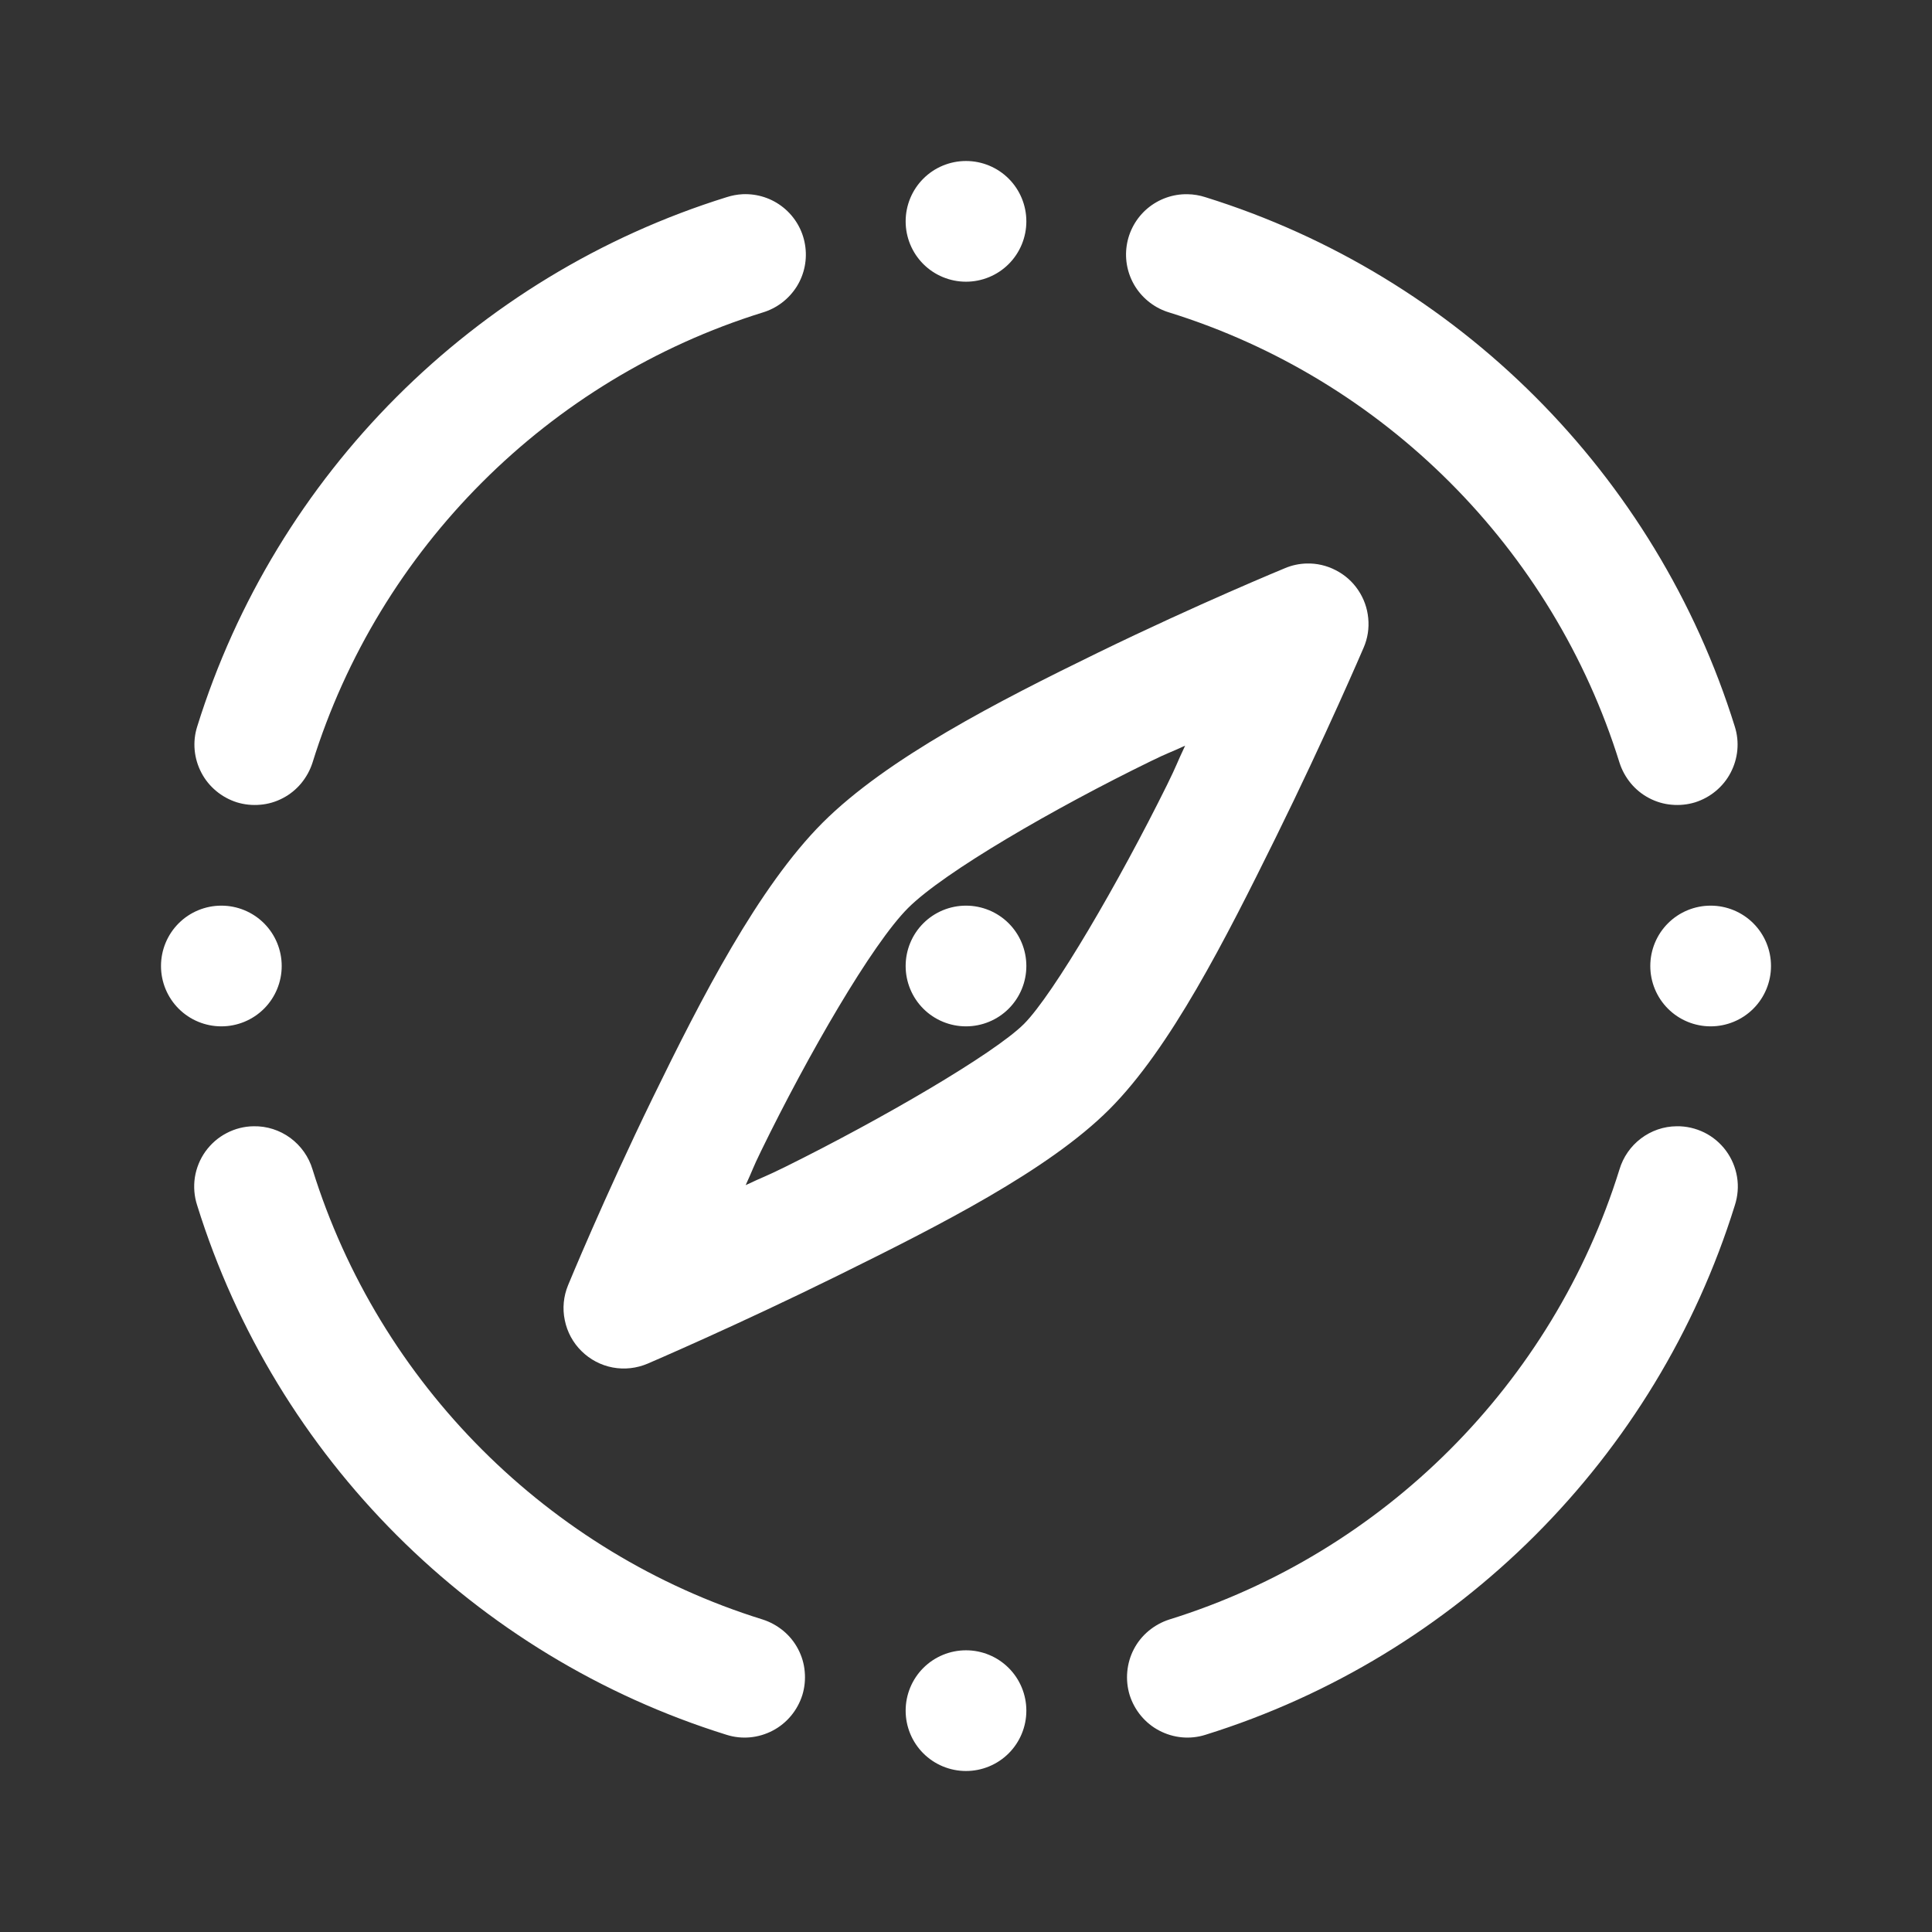 <svg width="21" height="21" viewBox="0 0 21 21" fill="none" xmlns="http://www.w3.org/2000/svg">
<rect x="0" y="0" width="21" height="21" fill="#333333" stroke="none"/>
<g id="icons8-compass 1">
<path id="Vector" d="M10.5 1.75C10.326 1.75 10.159 1.819 10.036 1.942C9.913 2.065 9.844 2.232 9.844 2.406C9.844 2.58 9.913 2.747 10.036 2.87C10.159 2.993 10.326 3.062 10.5 3.062C10.674 3.062 10.841 2.993 10.964 2.87C11.087 2.747 11.156 2.58 11.156 2.406C11.156 2.232 11.087 2.065 10.964 1.942C10.841 1.819 10.674 1.75 10.5 1.75ZM12.908 2.111C12.749 2.108 12.595 2.163 12.473 2.265C12.351 2.368 12.271 2.511 12.247 2.668C12.223 2.825 12.257 2.985 12.342 3.119C12.428 3.253 12.559 3.352 12.711 3.397C15.039 4.121 16.879 5.961 17.603 8.289C17.629 8.371 17.671 8.447 17.726 8.514C17.781 8.58 17.848 8.635 17.925 8.675C18.001 8.715 18.084 8.74 18.17 8.747C18.256 8.755 18.343 8.746 18.425 8.721C18.507 8.695 18.584 8.653 18.65 8.598C18.716 8.543 18.771 8.476 18.811 8.399C18.851 8.323 18.876 8.239 18.884 8.154C18.892 8.068 18.883 7.981 18.857 7.899C18.004 5.157 15.843 2.996 13.101 2.143C13.039 2.123 12.974 2.112 12.908 2.111ZM8.072 2.111C8.013 2.114 7.955 2.125 7.899 2.143C5.157 2.996 2.996 5.157 2.143 7.899C2.117 7.981 2.108 8.068 2.116 8.154C2.124 8.239 2.149 8.323 2.189 8.399C2.229 8.476 2.284 8.543 2.35 8.598C2.416 8.653 2.493 8.695 2.575 8.721C2.657 8.746 2.744 8.755 2.83 8.747C2.916 8.74 2.999 8.715 3.075 8.675C3.152 8.635 3.219 8.58 3.274 8.514C3.329 8.447 3.371 8.371 3.397 8.289C4.121 5.961 5.961 4.121 8.289 3.397C8.443 3.351 8.574 3.251 8.66 3.115C8.745 2.979 8.777 2.816 8.75 2.658C8.724 2.5 8.64 2.357 8.515 2.256C8.39 2.155 8.233 2.104 8.072 2.111ZM14.203 6.125C14.122 6.127 14.043 6.144 13.969 6.175C13.969 6.175 13.023 6.564 11.935 7.094C10.848 7.624 9.644 8.241 8.942 8.942C8.241 9.644 7.624 10.848 7.094 11.935C6.564 13.023 6.175 13.969 6.175 13.969C6.125 14.09 6.112 14.222 6.139 14.35C6.165 14.478 6.228 14.595 6.321 14.686C6.414 14.778 6.532 14.84 6.66 14.864C6.788 14.888 6.92 14.873 7.04 14.822C7.04 14.822 8.011 14.406 9.109 13.864C10.207 13.322 11.394 12.722 12.058 12.058C12.722 11.394 13.322 10.207 13.864 9.109C14.406 8.011 14.822 7.04 14.822 7.04C14.866 6.939 14.883 6.829 14.872 6.719C14.862 6.61 14.824 6.504 14.762 6.413C14.701 6.322 14.617 6.248 14.519 6.198C14.421 6.147 14.312 6.122 14.203 6.125ZM12.882 8.105C12.785 8.31 12.797 8.304 12.687 8.528C12.162 9.59 11.45 10.809 11.13 11.13C10.809 11.45 9.59 12.162 8.528 12.687C8.304 12.797 8.31 12.785 8.105 12.882C8.19 12.698 8.176 12.709 8.273 12.51C8.783 11.464 9.478 10.262 9.87 9.87C10.262 9.478 11.464 8.783 12.51 8.273C12.709 8.176 12.698 8.19 12.882 8.105ZM2.406 9.844C2.232 9.844 2.065 9.913 1.942 10.036C1.819 10.159 1.75 10.326 1.75 10.5C1.75 10.674 1.819 10.841 1.942 10.964C2.065 11.087 2.232 11.156 2.406 11.156C2.58 11.156 2.747 11.087 2.87 10.964C2.993 10.841 3.062 10.674 3.062 10.5C3.062 10.326 2.993 10.159 2.87 10.036C2.747 9.913 2.58 9.844 2.406 9.844ZM10.5 9.844C10.326 9.844 10.159 9.913 10.036 10.036C9.913 10.159 9.844 10.326 9.844 10.5C9.844 10.674 9.913 10.841 10.036 10.964C10.159 11.087 10.326 11.156 10.5 11.156C10.674 11.156 10.841 11.087 10.964 10.964C11.087 10.841 11.156 10.674 11.156 10.5C11.156 10.326 11.087 10.159 10.964 10.036C10.841 9.913 10.674 9.844 10.5 9.844ZM18.594 9.844C18.42 9.844 18.253 9.913 18.13 10.036C18.007 10.159 17.938 10.326 17.938 10.5C17.938 10.674 18.007 10.841 18.13 10.964C18.253 11.087 18.42 11.156 18.594 11.156C18.768 11.156 18.935 11.087 19.058 10.964C19.181 10.841 19.25 10.674 19.25 10.5C19.25 10.326 19.181 10.159 19.058 10.036C18.935 9.913 18.768 9.844 18.594 9.844ZM2.757 12.242C2.654 12.243 2.553 12.269 2.462 12.317C2.371 12.364 2.293 12.433 2.233 12.516C2.173 12.6 2.134 12.697 2.118 12.798C2.103 12.9 2.111 13.003 2.143 13.101C2.996 15.843 5.157 18.004 7.899 18.857C7.981 18.883 8.068 18.892 8.154 18.884C8.239 18.876 8.323 18.851 8.399 18.811C8.476 18.771 8.543 18.716 8.598 18.65C8.653 18.584 8.695 18.507 8.721 18.425C8.746 18.343 8.755 18.256 8.747 18.17C8.74 18.084 8.715 18.001 8.675 17.925C8.635 17.848 8.58 17.781 8.514 17.726C8.447 17.671 8.371 17.629 8.289 17.603C5.961 16.879 4.121 15.039 3.397 12.711C3.356 12.574 3.271 12.454 3.156 12.369C3.04 12.284 2.9 12.239 2.757 12.242ZM18.224 12.242C18.084 12.243 17.948 12.29 17.836 12.375C17.725 12.459 17.643 12.577 17.603 12.711C16.879 15.039 15.039 16.879 12.711 17.603C12.629 17.629 12.553 17.671 12.486 17.726C12.42 17.781 12.365 17.848 12.325 17.925C12.285 18.001 12.261 18.084 12.253 18.17C12.245 18.256 12.254 18.343 12.279 18.425C12.305 18.507 12.347 18.584 12.402 18.65C12.457 18.716 12.524 18.771 12.601 18.811C12.677 18.851 12.761 18.876 12.846 18.884C12.932 18.892 13.019 18.883 13.101 18.857C15.843 18.004 18.004 15.843 18.857 13.101C18.889 13.002 18.898 12.896 18.881 12.793C18.864 12.69 18.823 12.592 18.761 12.508C18.699 12.424 18.618 12.356 18.525 12.31C18.431 12.264 18.328 12.24 18.224 12.242ZM10.5 17.938C10.326 17.938 10.159 18.007 10.036 18.13C9.913 18.253 9.844 18.42 9.844 18.594C9.844 18.768 9.913 18.935 10.036 19.058C10.159 19.181 10.326 19.25 10.5 19.25C10.674 19.25 10.841 19.181 10.964 19.058C11.087 18.935 11.156 18.768 11.156 18.594C11.156 18.42 11.087 18.253 10.964 18.13C10.841 18.007 10.674 17.938 10.5 17.938Z" fill="white"/>
</g>
</svg>

